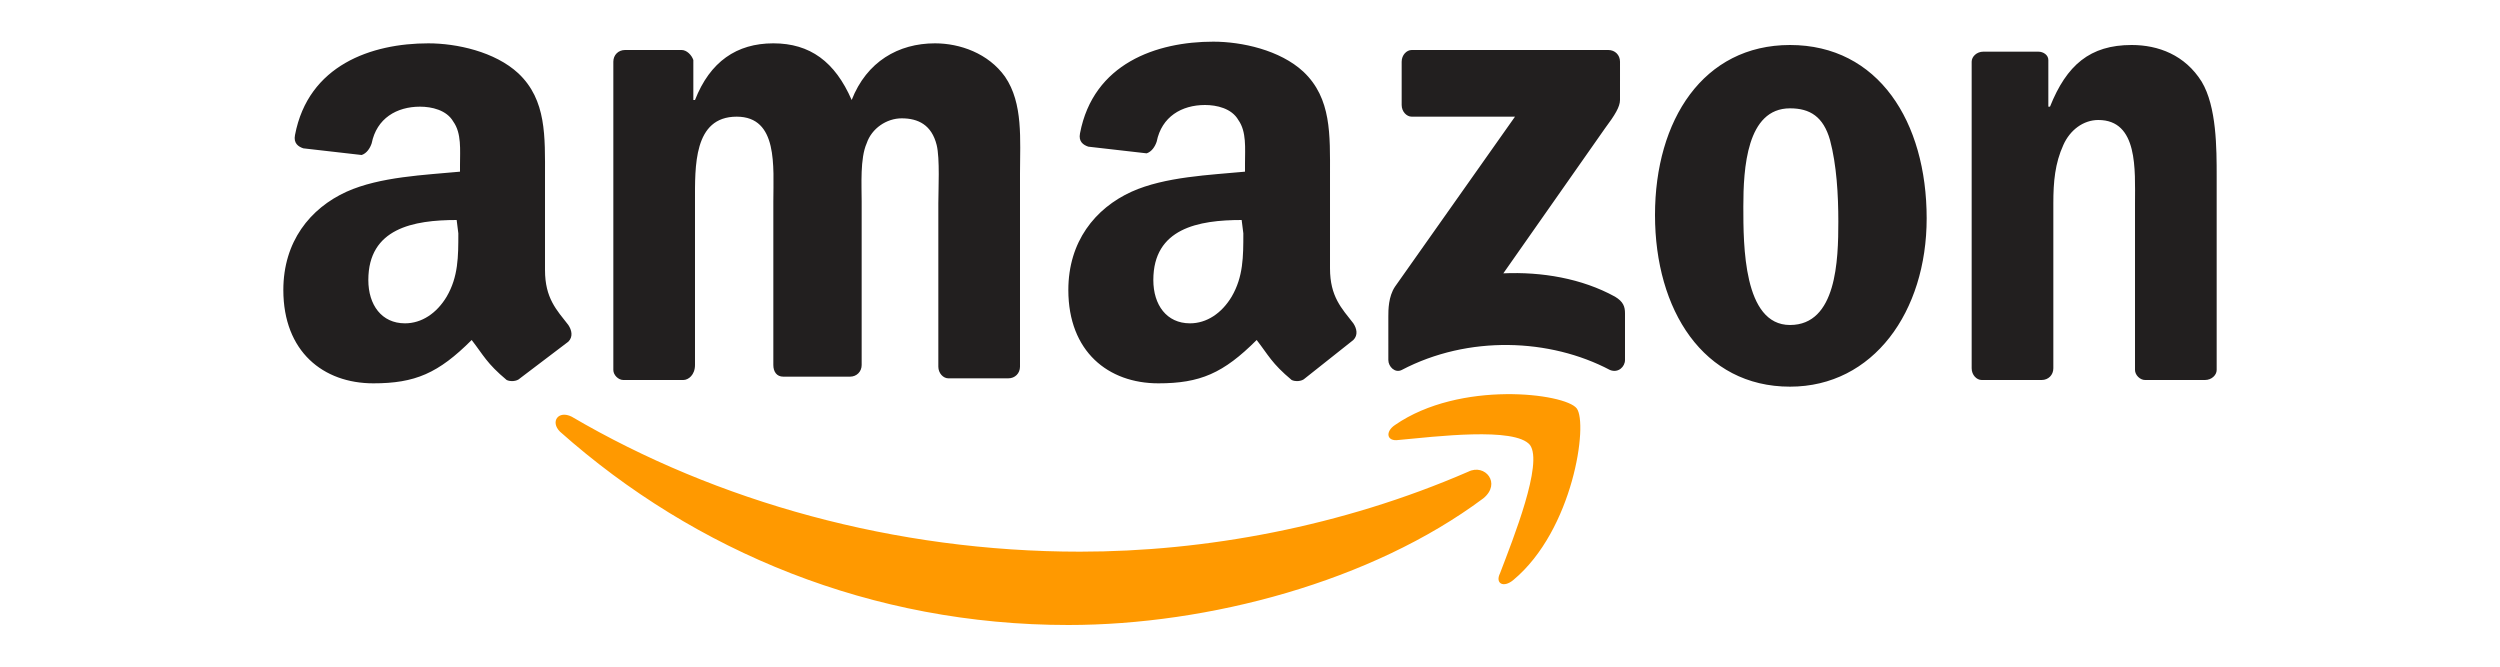 <?xml version="1.0" encoding="utf-8"?>
<!-- Generator: Adobe Illustrator 23.0.2, SVG Export Plug-In . SVG Version: 6.00 Build 0)  -->
<svg version="1.1" id="Capa_1" xmlns="http://www.w3.org/2000/svg" xmlns:xlink="http://www.w3.org/1999/xlink" x="0px" y="0px"
	 viewBox="0 0 150 40" style="enable-background:new 0 0 150 40;" xml:space="preserve">
<style type="text/css">
	.st0{fill-rule:evenodd;clip-rule:evenodd;fill:#FF9900;}
	.st1{fill-rule:evenodd;clip-rule:evenodd;fill:#221F1F;}
</style>
<g>
	<path class="st0" d="M89,29.9c-6.7,5-16.5,7.6-24.9,7.6c-11.8,0-22.4-4.4-30.5-11.6c-0.6-0.6-0.1-1.3,0.7-0.9
		c8.7,5.1,19.4,8.1,30.5,8.1c7.5,0,15.7-1.5,23.3-4.8C89.1,27.8,90.1,29,89,29.9 M91.8,26.7c-0.9-1.1-5.7-0.5-7.9-0.3
		c-0.7,0.1-0.8-0.5-0.2-0.9c3.9-2.7,10.2-1.9,10.9-1c0.7,0.9-0.2,7.3-3.8,10.3c-0.6,0.5-1.1,0.2-0.8-0.4
		C90.8,32.3,92.6,27.8,91.8,26.7"/>
	<path class="st1" d="M84.1,6.3V3.7c0-0.4,0.3-0.7,0.6-0.7c0,0,0,0,0,0h11.8c0.4,0,0.7,0.3,0.7,0.7V6c0,0.4-0.3,0.9-0.9,1.7
		l-6.1,8.7c2.3-0.1,4.7,0.3,6.7,1.4c0.5,0.3,0.6,0.6,0.6,1v2.8c0,0.4-0.4,0.8-0.9,0.6c-3.6-1.9-8.5-2.1-12.5,0
		c-0.4,0.2-0.8-0.2-0.8-0.6V19c0-0.4,0-1.2,0.4-1.8L90.9,7h-6.2C84.4,7,84.1,6.7,84.1,6.3 M41,22.8h-3.6c-0.3,0-0.6-0.3-0.6-0.6V3.7
		c0-0.4,0.3-0.7,0.7-0.7h3.4c0.3,0,0.6,0.3,0.7,0.6v2.4h0.1c0.9-2.3,2.5-3.4,4.7-3.4c2.2,0,3.7,1.1,4.7,3.4c0.9-2.3,2.8-3.4,5-3.4
		c1.5,0,3.2,0.6,4.2,2c1.1,1.6,0.9,3.8,0.9,5.8l0,11.6c0,0.4-0.3,0.7-0.7,0.7h-3.6c-0.3,0-0.6-0.3-0.6-0.7v-9.8
		c0-0.8,0.1-2.7-0.1-3.5c-0.3-1.2-1.1-1.6-2.1-1.6c-0.9,0-1.8,0.6-2.1,1.5c-0.4,0.9-0.3,2.5-0.3,3.5v9.8c0,0.4-0.3,0.7-0.7,0.7H47
		c-0.4,0-0.6-0.3-0.6-0.7l0-9.8c0-2.1,0.3-5.1-2.2-5.1c-2.6,0-2.5,3-2.5,5.1v9.8C41.7,22.5,41.3,22.8,41,22.8 M107.4,2.7
		c5.3,0,8.2,4.6,8.2,10.4c0,5.6-3.2,10.1-8.2,10.1c-5.2,0-8.1-4.6-8.1-10.3C99.3,7.2,102.2,2.7,107.4,2.7 M107.4,6.5
		c-2.6,0-2.8,3.6-2.8,5.9s0,7.1,2.8,7.1c2.8,0,2.9-3.9,2.9-6.2c0-1.6-0.1-3.4-0.5-4.9C109.4,7,108.6,6.5,107.4,6.5 M122.5,22.8h-3.6
		c-0.3,0-0.6-0.3-0.6-0.7l0-18.4c0-0.3,0.3-0.6,0.7-0.6h3.3c0.3,0,0.6,0.2,0.6,0.5v2.8h0.1c1-2.5,2.4-3.7,4.9-3.7
		c1.6,0,3.2,0.6,4.2,2.2c0.9,1.5,0.9,4,0.9,5.7v11.6c0,0.3-0.3,0.6-0.7,0.6h-3.6c-0.3,0-0.6-0.3-0.6-0.6v-10c0-2,0.2-5-2.2-5
		c-0.9,0-1.7,0.6-2.1,1.5c-0.5,1.1-0.6,2.2-0.6,3.5v9.9C123.2,22.5,122.9,22.8,122.5,22.8 M74.6,14c0,1.4,0,2.6-0.7,3.8
		c-0.6,1-1.5,1.6-2.5,1.6c-1.4,0-2.2-1.1-2.2-2.6c0-3.1,2.7-3.6,5.3-3.6L74.6,14 M78.3,22.7c-0.2,0.2-0.6,0.2-0.8,0.1
		c-1.2-1-1.4-1.5-2.1-2.4c-2,2-3.4,2.6-5.9,2.6c-3,0-5.4-1.9-5.4-5.6c0-2.9,1.6-4.9,3.8-5.9c2-0.9,4.7-1,6.8-1.2V9.8
		c0-0.9,0.1-1.9-0.4-2.6c-0.4-0.7-1.3-0.9-2-0.9c-1.4,0-2.6,0.7-2.9,2.2c-0.1,0.3-0.3,0.6-0.6,0.7l-3.5-0.4
		c-0.3-0.1-0.6-0.3-0.5-0.8c0.8-4.2,4.6-5.5,8-5.5c1.7,0,4,0.5,5.4,1.8c1.7,1.6,1.6,3.8,1.6,6.2v5.6c0,1.7,0.7,2.4,1.4,3.3
		c0.2,0.3,0.3,0.7,0,1L78.3,22.7L78.3,22.7 M27.5,14c0,1.4,0,2.6-0.7,3.8c-0.6,1-1.5,1.6-2.5,1.6c-1.4,0-2.2-1.1-2.2-2.6
		c0-3.1,2.7-3.6,5.3-3.6L27.5,14 M31.2,22.7c-0.2,0.2-0.6,0.2-0.8,0.1c-1.2-1-1.4-1.5-2.1-2.4c-2,2-3.4,2.6-5.9,2.6
		c-3,0-5.4-1.9-5.4-5.6c0-2.9,1.6-4.9,3.8-5.9c2-0.9,4.7-1,6.8-1.2V9.9c0-0.9,0.1-1.9-0.4-2.6c-0.4-0.7-1.3-0.9-2-0.9
		c-1.4,0-2.6,0.7-2.9,2.2c-0.1,0.3-0.3,0.6-0.6,0.7l-3.5-0.4c-0.3-0.1-0.6-0.3-0.5-0.8c0.8-4.2,4.6-5.5,8-5.5c1.7,0,4,0.5,5.4,1.8
		c1.7,1.6,1.6,3.8,1.6,6.2v5.6c0,1.7,0.7,2.4,1.4,3.3c0.2,0.3,0.3,0.7,0,1L31.2,22.7L31.2,22.7"/>
</g>
</svg>

